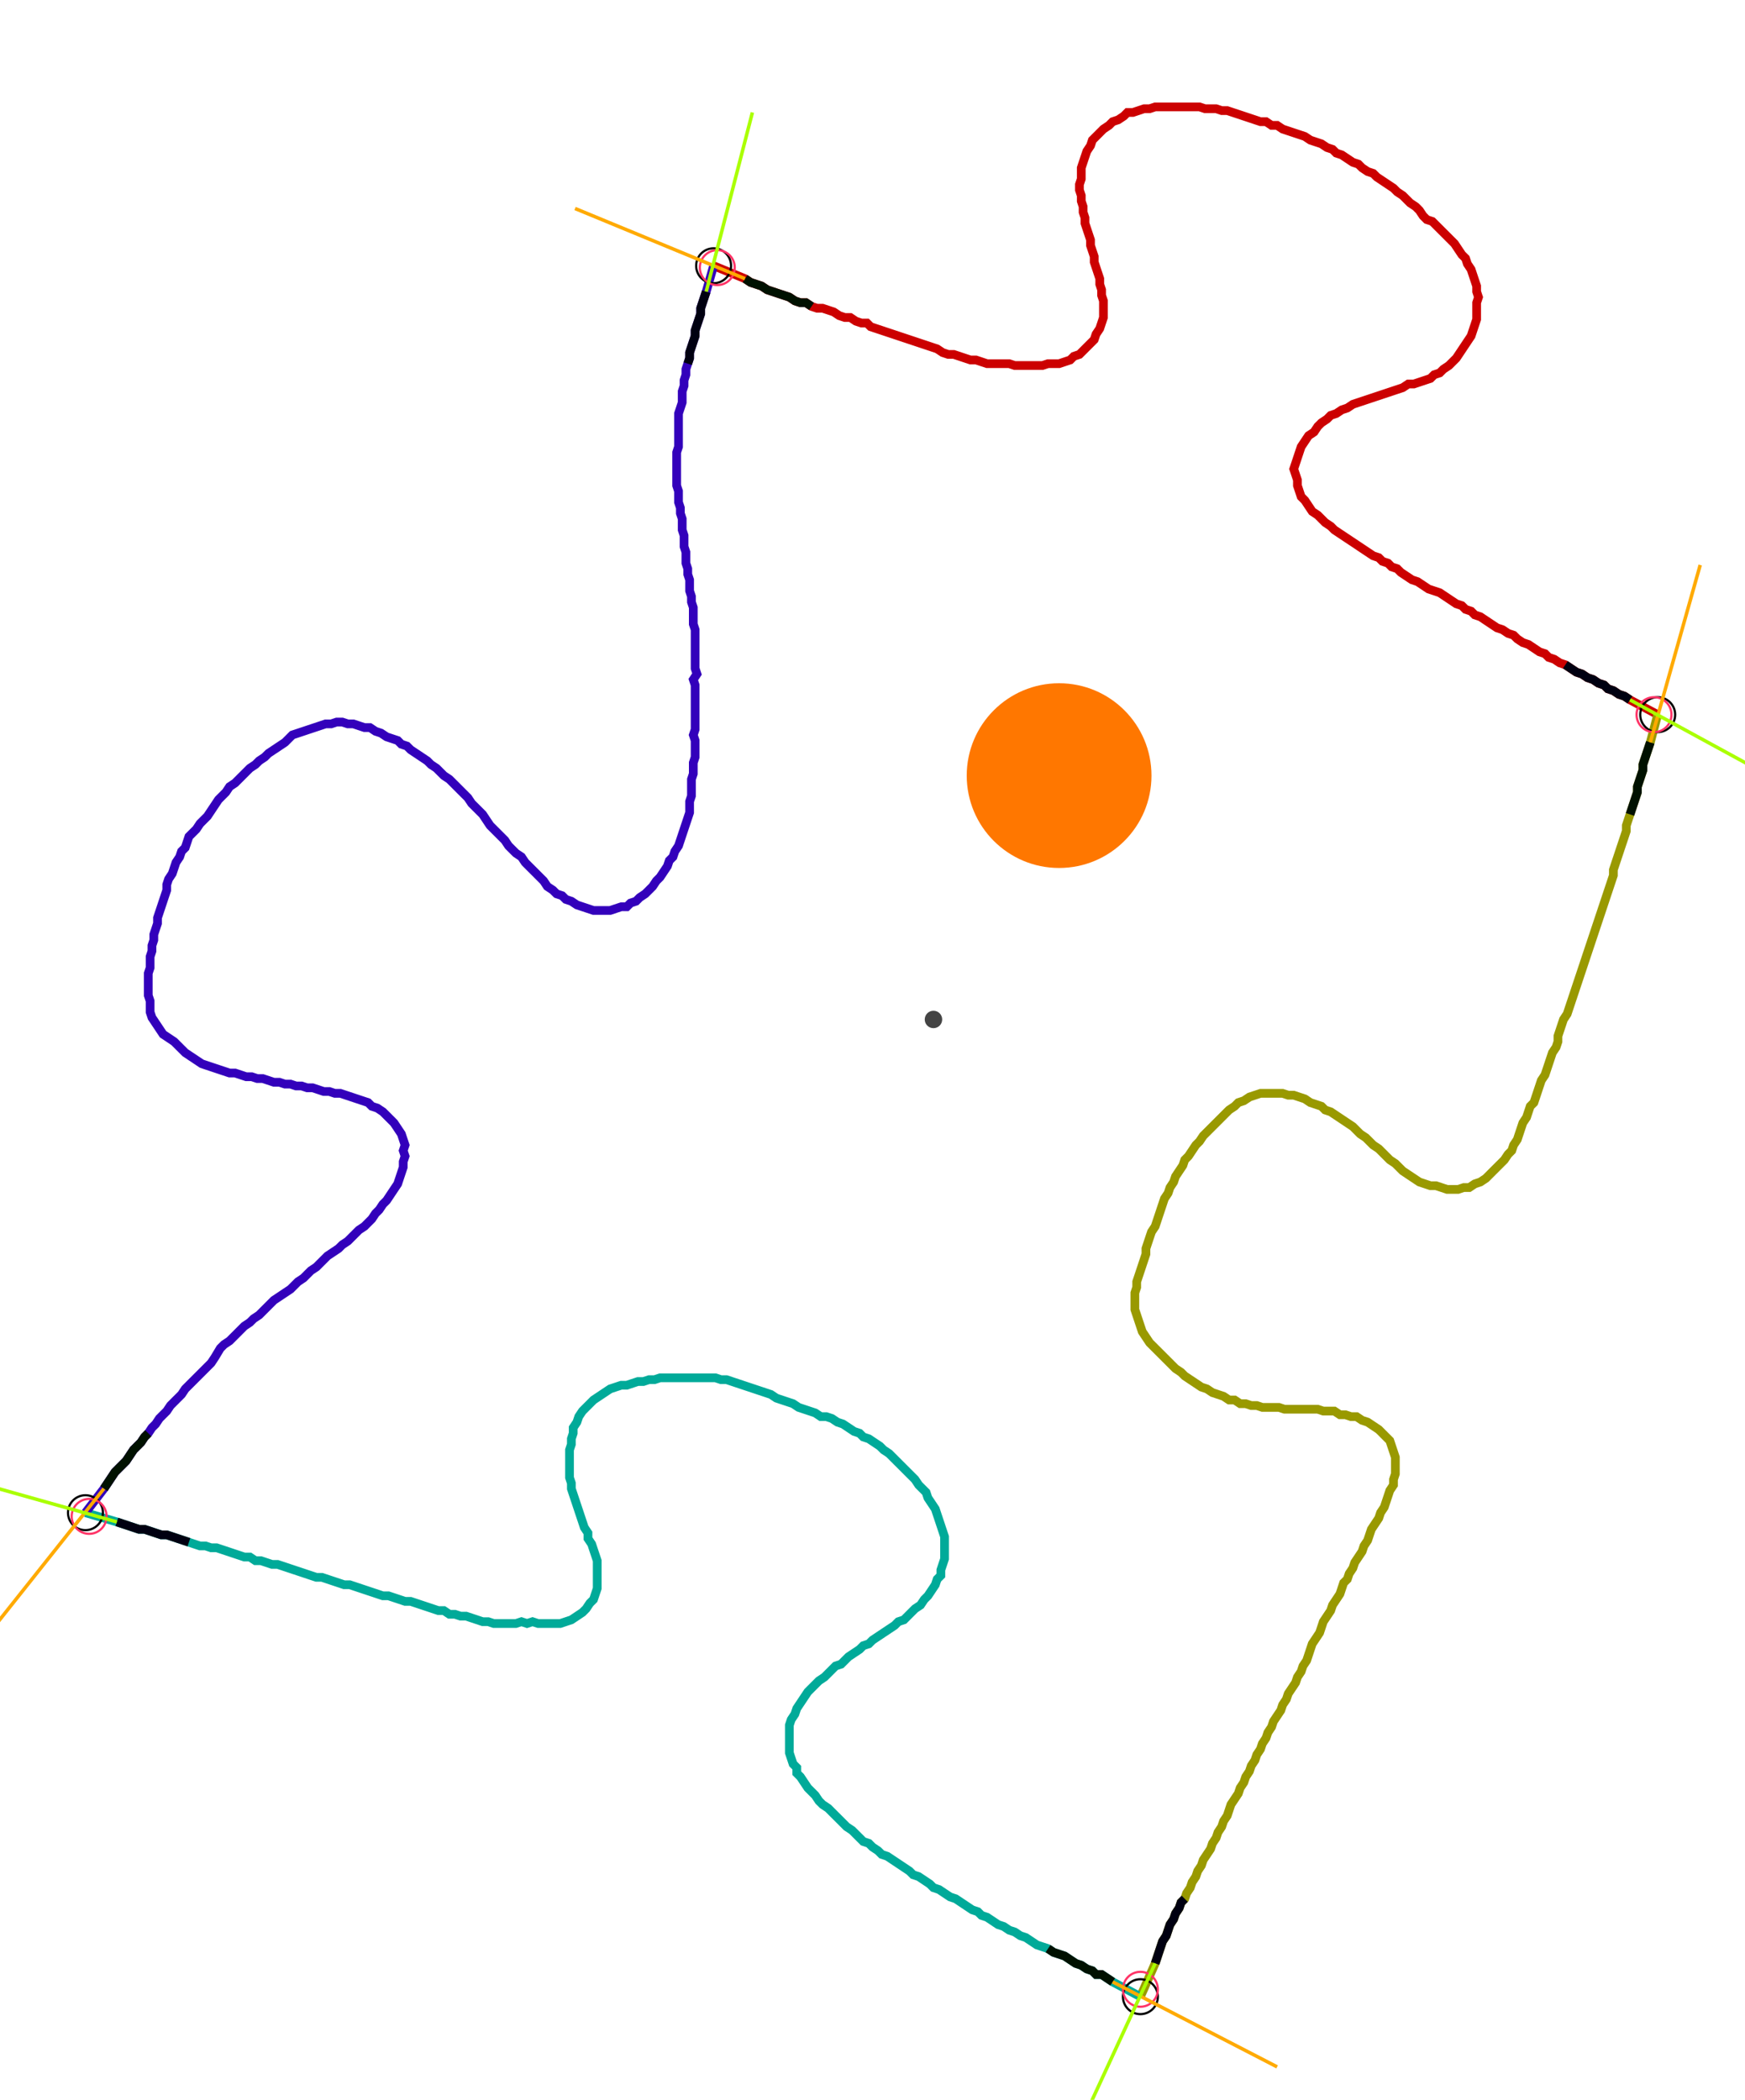 <?xml version="1.0" encoding="UTF-8" standalone="no"?><svg width="539.683" height="649.524" viewBox="-10 -10 199.894 236.508" xmlns="http://www.w3.org/2000/svg" xmlns:xlink="http://www.w3.org/1999/xlink"><polyline points="71.746,18.413 75.344,19.894 75.979,20.317 76.614,20.529 77.249,20.741 77.884,21.164 78.519,21.376 79.153,21.587 79.788,21.799 80.423,22.011 81.058,22.434 81.693,22.646 82.328,22.646 82.963,23.069 83.598,23.28 84.233,23.28 84.868,23.492 85.503,23.704 86.138,24.127 86.772,24.339 87.407,24.339 88.042,24.762 88.677,24.974 89.312,24.974 89.735,25.397 90.37,25.608 91.005,25.82 91.64,26.032 92.275,26.243 92.91,26.455 93.545,26.667 94.18,26.878 94.815,27.09 95.45,27.302 96.085,27.513 96.72,27.725 97.354,27.937 97.989,28.36 98.624,28.571 99.259,28.571 99.894,28.783 100.529,28.995 101.164,29.206 101.799,29.206 102.434,29.418 103.069,29.63 103.704,29.63 104.339,29.63 104.974,29.63 105.608,29.63 106.243,29.841 106.878,29.841 107.513,29.841 108.148,29.841 108.783,29.841 109.418,29.841 110.053,29.63 110.688,29.63 111.323,29.63 111.958,29.418 112.593,29.206 113.016,28.783 113.651,28.571 114.074,28.148 114.497,27.725 114.921,27.302 115.344,26.878 115.556,26.243 115.979,25.608 116.19,24.974 116.402,24.339 116.402,23.704 116.402,23.069 116.402,22.434 116.19,21.799 116.19,21.164 115.979,20.529 115.979,19.894 115.767,19.259 115.556,18.624 115.344,17.989 115.344,17.354 115.132,16.72 114.921,16.085 114.921,15.45 114.709,14.815 114.497,14.18 114.286,13.545 114.286,12.91 114.074,12.275 114.074,11.64 113.862,11.005 113.862,10.37 113.651,9.735 113.651,9.101 113.862,8.466 113.862,7.831 113.862,7.196 114.074,6.561 114.286,5.926 114.497,5.291 114.921,4.656 115.132,4.021 115.556,3.598 115.979,3.175 116.402,2.751 117.037,2.328 117.46,1.905 118.095,1.693 118.73,1.27 119.153,0.847 119.788,0.847 120.423,0.635 121.058,0.423 121.693,0.423 122.328,0.212 122.963,0.212 123.598,0.212 124.233,0.212 124.868,0.212 125.503,0.212 126.138,0.212 126.772,0.212 127.407,0.212 128.042,0.423 128.677,0.423 129.312,0.423 129.947,0.635 130.582,0.635 131.217,0.847 131.852,1.058 132.487,1.27 133.122,1.481 133.757,1.693 134.392,1.905 135.026,1.905 135.661,2.328 136.296,2.328 136.931,2.751 137.566,2.963 138.201,3.175 138.836,3.386 139.471,3.598 140.106,4.021 140.741,4.233 141.376,4.444 142.011,4.868 142.646,5.079 143.069,5.503 143.704,5.714 144.339,6.138 144.974,6.561 145.608,6.772 146.032,7.196 146.667,7.619 147.302,7.831 147.725,8.254 148.36,8.677 148.995,9.101 149.63,9.524 150.053,9.947 150.688,10.37 151.111,10.794 151.534,11.217 152.169,11.64 152.593,12.063 153.016,12.698 153.439,13.122 154.074,13.333 154.497,13.757 154.921,14.18 155.344,14.603 155.767,15.026 156.19,15.45 156.614,15.873 157.037,16.508 157.46,17.143 157.884,17.566 158.095,18.201 158.519,18.836 158.73,19.471 158.942,20.106 159.153,20.741 159.153,21.376 159.365,22.011 159.153,22.646 159.153,23.28 159.153,23.915 159.153,24.55 158.942,25.185 158.73,25.82 158.519,26.455 158.095,27.09 157.672,27.725 157.249,28.36 156.825,28.995 156.402,29.418 155.979,29.841 155.344,30.265 154.921,30.688 154.286,30.899 153.862,31.323 153.228,31.534 152.593,31.746 151.958,31.958 151.323,31.958 150.688,32.381 150.053,32.593 149.418,32.804 148.783,33.016 148.148,33.228 147.513,33.439 146.878,33.651 146.243,33.862 145.608,34.074 144.974,34.286 144.339,34.709 143.704,34.921 143.069,35.344 142.434,35.556 142.011,35.979 141.376,36.402 140.952,36.825 140.529,37.46 139.894,37.884 139.471,38.519 139.048,39.153 138.836,39.788 138.624,40.423 138.413,41.058 138.201,41.693 138.413,42.328 138.624,42.963 138.624,43.598 138.836,44.233 139.048,44.868 139.471,45.291 139.894,45.926 140.317,46.561 140.952,46.984 141.376,47.407 141.799,47.831 142.434,48.254 142.857,48.677 143.492,49.101 144.127,49.524 144.762,49.947 145.397,50.37 146.032,50.794 146.667,51.217 147.302,51.64 147.937,51.852 148.36,52.275 148.995,52.487 149.418,52.91 150.053,53.122 150.476,53.545 151.111,53.968 151.746,54.392 152.381,54.603 153.016,55.026 153.651,55.45 154.286,55.661 154.921,55.873 155.556,56.296 156.19,56.72 156.825,57.143 157.46,57.354 157.884,57.778 158.519,57.989 158.942,58.413 159.577,58.624 160.212,59.048 160.847,59.471 161.481,59.894 162.116,60.106 162.751,60.529 163.386,60.741 163.81,61.164 164.444,61.587 165.079,61.799 165.714,62.222 166.349,62.646 166.984,62.857 167.407,63.28 168.042,63.492 168.677,63.915 169.312,64.127 169.947,64.55 170.582,64.974 171.217,65.185 171.852,65.608 172.487,65.82 173.122,66.243 173.757,66.455 174.18,66.878 174.815,67.09 175.45,67.513 176.085,67.725 176.72,68.148 179.894,69.841" style="fill:none; stroke:#cc0000; stroke-width:1.0"  /><polyline points="179.894,69.841 179.048,73.016 178.836,73.651 178.624,74.286 178.413,74.921 178.201,75.556 178.201,76.19 177.989,76.825 177.778,77.46 177.566,78.095 177.566,78.73 177.354,79.365 177.143,80.0 176.931,80.635 176.72,81.27 176.508,81.905 176.296,82.54 176.296,83.175 176.085,83.81 175.873,84.444 175.661,85.079 175.45,85.714 175.238,86.349 175.026,86.984 174.815,87.619 174.815,88.254 174.603,88.889 174.392,89.524 174.18,90.159 173.968,90.794 173.757,91.429 173.545,92.063 173.333,92.698 173.122,93.333 172.91,93.968 172.698,94.603 172.487,95.238 172.275,95.873 172.063,96.508 171.852,97.143 171.64,97.778 171.429,98.413 171.217,99.048 171.005,99.683 170.794,100.317 170.582,100.952 170.37,101.587 170.159,102.222 169.947,102.857 169.735,103.492 169.524,104.127 169.101,104.762 168.889,105.397 168.677,106.032 168.466,106.667 168.466,107.302 168.254,107.937 167.831,108.571 167.619,109.206 167.407,109.841 167.196,110.476 166.984,111.111 166.561,111.746 166.349,112.381 166.138,113.016 165.926,113.651 165.714,114.286 165.291,114.709 165.079,115.344 164.868,115.979 164.444,116.614 164.233,117.249 164.021,117.884 163.81,118.519 163.386,119.153 163.175,119.788 162.751,120.212 162.328,120.847 161.905,121.27 161.481,121.693 161.058,122.116 160.635,122.54 160.212,122.963 159.577,123.386 158.942,123.598 158.307,124.021 157.672,124.021 157.037,124.233 156.402,124.233 155.767,124.233 155.132,124.021 154.497,123.81 153.862,123.81 153.228,123.598 152.593,123.386 151.958,122.963 151.323,122.54 150.688,122.116 150.265,121.693 149.841,121.27 149.206,120.847 148.783,120.423 148.36,120 147.937,119.577 147.302,119.153 146.878,118.73 146.455,118.307 145.82,117.884 145.397,117.46 144.974,117.037 144.339,116.614 143.704,116.19 143.069,115.767 142.434,115.344 141.799,115.132 141.376,114.709 140.741,114.497 140.106,114.286 139.471,113.862 138.836,113.651 138.201,113.439 137.566,113.439 136.931,113.228 136.296,113.228 135.661,113.228 135.026,113.228 134.392,113.228 133.757,113.439 133.122,113.651 132.487,114.074 131.852,114.286 131.429,114.709 130.794,115.132 130.37,115.556 129.947,115.979 129.524,116.402 129.101,116.825 128.677,117.249 128.254,117.672 127.831,118.095 127.407,118.73 126.984,119.153 126.561,119.788 126.138,120.423 125.714,120.847 125.503,121.481 125.079,122.116 124.656,122.751 124.444,123.386 124.021,124.021 123.81,124.656 123.386,125.291 123.175,125.926 122.963,126.561 122.751,127.196 122.54,127.831 122.328,128.466 121.905,129.101 121.693,129.735 121.481,130.37 121.27,131.005 121.27,131.64 121.058,132.275 120.847,132.91 120.635,133.545 120.423,134.18 120.212,134.815 120.212,135.45 120,136.085 120,136.72 120,137.354 120,137.989 120.212,138.624 120.423,139.259 120.635,139.894 120.847,140.529 121.27,141.164 121.693,141.799 122.116,142.222 122.54,142.646 122.963,143.069 123.386,143.492 123.81,143.915 124.233,144.339 124.656,144.762 125.291,145.185 125.714,145.608 126.349,146.032 126.984,146.455 127.619,146.878 128.254,147.09 128.889,147.513 129.524,147.725 130.159,147.937 130.794,148.36 131.429,148.36 132.063,148.783 132.698,148.783 133.333,148.995 133.968,148.995 134.603,149.206 135.238,149.206 135.873,149.206 136.508,149.206 137.143,149.418 137.778,149.418 138.413,149.418 139.048,149.418 139.683,149.418 140.317,149.418 140.952,149.418 141.587,149.63 142.222,149.63 142.857,149.63 143.492,150.053 144.127,150.053 144.762,150.265 145.397,150.265 146.032,150.688 146.667,150.899 147.302,151.323 147.937,151.746 148.36,152.169 148.783,152.593 149.206,153.016 149.418,153.651 149.63,154.286 149.841,154.921 149.841,155.556 149.841,156.19 149.841,156.825 149.63,157.46 149.63,158.095 149.206,158.73 148.995,159.365 148.783,160.0 148.571,160.635 148.148,161.27 147.937,161.905 147.513,162.54 147.09,163.175 146.878,163.81 146.667,164.444 146.243,165.079 146.032,165.714 145.608,166.349 145.185,166.984 144.974,167.619 144.55,168.254 144.339,168.889 143.915,169.312 143.704,169.947 143.492,170.582 143.069,171.217 142.646,171.852 142.434,172.487 142.011,173.122 141.587,173.757 141.376,174.392 141.164,175.026 140.741,175.661 140.317,176.296 140.106,176.931 139.894,177.566 139.683,178.201 139.259,178.836 139.048,179.471 138.624,180.106 138.413,180.741 137.989,181.376 137.566,182.011 137.354,182.646 136.931,183.28 136.72,183.915 136.296,184.55 135.873,185.185 135.661,185.82 135.238,186.455 135.026,187.09 134.603,187.725 134.392,188.36 133.968,188.995 133.757,189.63 133.333,190.265 133.122,190.899 132.698,191.534 132.487,192.169 132.063,192.804 131.852,193.439 131.429,194.074 131.005,194.709 130.794,195.344 130.582,195.979 130.159,196.614 129.947,197.249 129.524,197.884 129.312,198.519 128.889,199.153 128.677,199.788 128.254,200.423 127.831,201.058 127.619,201.693 127.196,202.328 126.984,202.963 126.561,203.598 126.349,204.233 125.926,204.868 125.714,205.503 125.291,205.926 125.079,206.561 124.656,207.196 124.444,207.831 124.021,208.466 123.81,209.101 123.598,209.735 123.175,210.37 122.963,211.005 122.751,211.64 122.54,212.275 122.328,212.91 120.635,216.72" style="fill:none; stroke:#999900; stroke-width:1.0"  /><polyline points="120.635,216.72 117.46,215.026 116.825,214.603 116.19,214.18 115.556,214.18 115.132,213.757 114.497,213.545 113.862,213.122 113.228,212.91 112.593,212.487 111.958,212.063 111.323,211.852 110.688,211.64 110.053,211.217 109.418,211.005 108.783,210.794 108.148,210.37 107.513,209.947 106.878,209.735 106.243,209.312 105.608,209.101 104.974,208.677 104.339,208.466 103.704,208.042 103.069,207.619 102.434,207.407 102.011,206.984 101.376,206.772 100.741,206.349 100.106,205.926 99.471,205.503 98.836,205.291 98.201,204.868 97.566,204.444 96.931,204.233 96.508,203.81 95.873,203.386 95.238,202.963 94.603,202.751 94.18,202.328 93.545,201.905 92.91,201.481 92.275,201.058 91.64,200.635 91.005,200.423 90.582,200 89.947,199.577 89.524,199.153 88.889,198.942 88.466,198.519 88.042,198.095 87.619,197.672 86.984,197.249 86.561,196.825 86.138,196.402 85.714,195.979 85.291,195.556 84.868,195.132 84.233,194.709 83.81,194.286 83.386,193.651 82.963,193.228 82.54,192.804 82.116,192.169 81.693,191.534 81.27,191.111 81.27,190.476 80.847,190.053 80.635,189.418 80.423,188.783 80.423,188.148 80.423,187.513 80.423,186.878 80.423,186.243 80.423,185.608 80.635,184.974 81.058,184.339 81.27,183.704 81.693,183.069 82.116,182.434 82.54,181.799 82.963,181.376 83.386,180.952 83.81,180.529 84.444,180.106 84.868,179.683 85.291,179.259 85.714,178.836 86.349,178.624 86.772,178.201 87.196,177.778 87.831,177.354 88.466,176.931 88.889,176.508 89.524,176.296 89.947,175.873 90.582,175.45 91.217,175.026 91.852,174.603 92.487,174.18 92.91,173.757 93.545,173.545 93.968,173.122 94.392,172.698 94.815,172.275 95.45,171.852 95.873,171.217 96.296,170.794 96.72,170.159 97.143,169.524 97.354,168.889 97.778,168.466 97.778,167.831 97.989,167.196 98.201,166.561 98.201,165.926 98.201,165.291 98.201,164.656 98.201,164.021 97.989,163.386 97.778,162.751 97.566,162.116 97.354,161.481 97.143,160.847 96.72,160.212 96.296,159.577 96.085,158.942 95.661,158.519 95.238,158.095 94.815,157.46 94.392,157.037 93.968,156.614 93.545,156.19 93.122,155.767 92.698,155.344 92.275,154.921 91.852,154.497 91.217,154.074 90.794,153.651 90.159,153.228 89.524,152.804 88.889,152.593 88.466,152.169 87.831,151.958 87.196,151.534 86.561,151.111 85.926,150.899 85.291,150.476 84.656,150.265 84.021,150.265 83.386,149.841 82.751,149.63 82.116,149.418 81.481,149.206 80.847,148.783 80.212,148.571 79.577,148.36 78.942,148.148 78.307,147.725 77.672,147.513 77.037,147.302 76.402,147.09 75.767,146.878 75.132,146.667 74.497,146.455 73.862,146.243 73.228,146.032 72.593,146.032 71.958,145.82 71.323,145.82 70.688,145.82 70.053,145.82 69.418,145.82 68.783,145.82 68.148,145.82 67.513,145.82 66.878,145.82 66.243,145.82 65.608,145.82 64.974,146.032 64.339,146.032 63.704,146.243 63.069,146.243 62.434,146.455 61.799,146.667 61.164,146.667 60.529,146.878 59.894,147.09 59.259,147.513 58.624,147.937 57.989,148.36 57.566,148.783 57.143,149.206 56.72,149.63 56.296,150.265 56.085,150.899 55.661,151.534 55.661,152.169 55.45,152.804 55.45,153.439 55.238,154.074 55.238,154.709 55.238,155.344 55.238,155.979 55.238,156.614 55.238,157.249 55.45,157.884 55.45,158.519 55.661,159.153 55.873,159.788 56.085,160.423 56.296,161.058 56.508,161.693 56.72,162.328 56.931,162.963 57.354,163.598 57.354,164.233 57.778,164.868 57.989,165.503 58.201,166.138 58.413,166.772 58.413,167.407 58.413,168.042 58.413,168.677 58.413,169.312 58.413,169.947 58.201,170.582 57.989,171.217 57.566,171.64 57.143,172.275 56.72,172.698 56.085,173.122 55.45,173.545 54.815,173.757 54.18,173.968 53.545,173.968 52.91,173.968 52.275,173.968 51.64,173.968 51.005,173.757 50.37,173.968 49.735,173.757 49.101,173.968 48.466,173.968 47.831,173.968 47.196,173.968 46.561,173.968 45.926,173.757 45.291,173.757 44.656,173.545 44.021,173.333 43.386,173.122 42.751,173.122 42.116,172.91 41.481,172.91 40.847,172.487 40.212,172.487 39.577,172.275 38.942,172.063 38.307,171.852 37.672,171.64 37.037,171.429 36.402,171.429 35.767,171.217 35.132,171.005 34.497,170.794 33.862,170.794 33.228,170.582 32.593,170.37 31.958,170.159 31.323,169.947 30.688,169.735 30.053,169.524 29.418,169.524 28.783,169.312 28.148,169.101 27.513,168.889 26.878,168.677 26.243,168.677 25.608,168.466 24.974,168.254 24.339,168.042 23.704,167.831 23.069,167.619 22.434,167.407 21.799,167.196 21.164,167.196 20.529,166.984 19.894,166.772 19.259,166.772 18.624,166.349 17.989,166.349 17.354,166.138 16.72,165.926 16.085,165.714 15.45,165.503 14.815,165.291 14.18,165.291 13.545,165.079 12.91,165.079 12.275,164.868 11.64,164.656 11.005,164.444 10.37,164.233 9.735,164.021 9.101,163.81 8.466,163.81 7.831,163.598 7.196,163.386 6.561,163.175 5.926,163.175 5.291,162.963 4.656,162.751 4.021,162.54 3.386,162.328 -0.212,161.27" style="fill:none; stroke:#00aa99; stroke-width:1.0"  /><polyline points="-0.212,161.27 1.905,158.519 2.328,157.884 2.751,157.249 3.175,156.614 3.598,156.19 4.021,155.767 4.444,155.344 4.868,154.709 5.291,154.074 5.714,153.651 6.138,153.228 6.561,152.593 6.984,152.169 7.407,151.534 7.831,151.111 8.254,150.476 8.677,150.053 9.101,149.63 9.524,148.995 9.947,148.571 10.37,148.148 10.794,147.725 11.217,147.09 11.64,146.667 12.063,146.243 12.487,145.82 12.91,145.397 13.333,144.974 13.757,144.55 14.18,144.127 14.603,143.492 15.238,142.434 15.661,142.011 16.296,141.587 16.72,141.164 17.143,140.741 17.566,140.317 17.989,139.894 18.624,139.471 19.048,139.048 19.683,138.624 20.106,138.201 20.529,137.778 20.952,137.354 21.376,136.931 22.011,136.508 22.646,136.085 23.28,135.661 23.704,135.238 24.127,134.815 24.762,134.392 25.185,133.968 25.608,133.545 26.243,133.122 26.667,132.698 27.09,132.275 27.513,131.852 28.148,131.429 28.783,131.005 29.206,130.582 29.841,130.159 30.265,129.735 30.688,129.312 31.111,128.889 31.746,128.466 32.169,128.042 32.593,127.619 33.016,126.984 33.439,126.561 33.862,125.926 34.286,125.503 34.709,124.868 35.132,124.233 35.556,123.598 35.767,122.963 35.979,122.328 36.19,121.693 36.19,121.058 36.402,120.423 36.19,119.788 36.402,119.153 36.19,118.519 35.979,117.884 35.556,117.249 35.132,116.614 34.709,116.19 34.286,115.767 33.862,115.344 33.228,114.921 32.593,114.709 32.169,114.286 31.534,114.074 30.899,113.862 30.265,113.651 29.63,113.439 28.995,113.228 28.36,113.228 27.725,113.016 27.09,113.016 26.455,112.804 25.82,112.593 25.185,112.593 24.55,112.381 23.915,112.381 23.28,112.169 22.646,112.169 22.011,111.958 21.376,111.958 20.741,111.746 20.106,111.534 19.471,111.534 18.836,111.323 18.201,111.323 17.566,111.111 16.931,110.899 16.296,110.899 15.661,110.688 15.026,110.476 14.392,110.265 13.757,110.053 13.122,109.841 12.487,109.418 11.852,108.995 11.217,108.571 10.794,108.148 10.37,107.725 9.947,107.302 9.312,106.878 8.677,106.455 8.254,105.82 7.831,105.185 7.407,104.55 7.196,103.915 7.196,103.28 7.196,102.646 6.984,102.011 6.984,101.376 6.984,100.741 6.984,100.106 6.984,99.471 7.196,98.836 7.196,98.201 7.196,97.566 7.407,96.931 7.407,96.296 7.619,95.661 7.619,95.026 7.831,94.392 8.042,93.757 8.042,93.122 8.254,92.487 8.466,91.852 8.677,91.217 8.889,90.582 9.101,89.947 9.101,89.312 9.312,88.677 9.735,88.042 9.947,87.407 10.159,86.772 10.582,86.138 10.794,85.503 11.217,85.079 11.429,84.444 11.64,83.81 12.063,83.386 12.487,82.963 12.91,82.328 13.333,81.905 13.757,81.481 14.18,80.847 14.603,80.212 15.026,79.577 15.45,79.153 15.873,78.73 16.296,78.095 16.931,77.672 17.354,77.249 17.778,76.825 18.201,76.402 18.624,75.979 19.259,75.556 19.683,75.132 20.317,74.709 20.741,74.286 21.376,73.862 22.011,73.439 22.646,73.016 23.069,72.593 23.492,72.169 24.127,71.958 24.762,71.746 25.397,71.534 26.032,71.323 26.667,71.111 27.302,70.899 27.937,70.899 28.571,70.688 29.206,70.688 29.841,70.899 30.476,70.899 31.111,71.111 31.746,71.323 32.381,71.323 33.016,71.746 33.651,71.958 34.286,72.381 34.921,72.593 35.556,72.804 35.979,73.228 36.614,73.439 37.037,73.862 37.672,74.286 38.307,74.709 38.942,75.132 39.365,75.556 40.0,75.979 40.423,76.402 40.847,76.825 41.481,77.249 41.905,77.672 42.328,78.095 42.751,78.519 43.175,78.942 43.598,79.365 44.021,80.0 44.444,80.423 44.868,80.847 45.291,81.27 45.714,81.905 46.138,82.54 46.561,82.963 46.984,83.386 47.407,83.81 47.831,84.233 48.254,84.868 48.677,85.291 49.101,85.714 49.735,86.138 50.159,86.772 50.582,87.196 51.005,87.619 51.429,88.042 51.852,88.466 52.275,88.889 52.698,89.524 53.333,89.947 53.757,90.37 54.392,90.582 54.815,91.005 55.45,91.217 56.085,91.64 56.72,91.852 57.354,92.063 57.989,92.275 58.624,92.275 59.259,92.275 59.894,92.275 60.529,92.063 61.164,91.852 61.799,91.852 62.222,91.429 62.857,91.217 63.28,90.794 63.915,90.37 64.339,89.947 64.762,89.524 65.185,88.889 65.608,88.466 66.032,87.831 66.455,87.196 66.667,86.561 67.09,86.138 67.302,85.503 67.725,84.868 67.937,84.233 68.148,83.598 68.36,82.963 68.571,82.328 68.783,81.693 68.995,81.058 68.995,80.423 68.995,79.788 69.206,79.153 69.206,78.519 69.206,77.884 69.206,77.249 69.418,76.614 69.418,75.979 69.418,75.344 69.63,74.709 69.63,74.074 69.63,73.439 69.63,72.804 69.418,72.169 69.63,71.534 69.63,70.899 69.63,70.265 69.63,69.63 69.63,68.995 69.63,68.36 69.63,67.725 69.63,67.09 69.63,66.455 69.418,65.82 69.841,65.185 69.63,64.55 69.63,63.915 69.63,63.28 69.63,62.646 69.63,62.011 69.63,61.376 69.63,60.741 69.63,60.106 69.418,59.471 69.418,58.836 69.418,58.201 69.418,57.566 69.206,56.931 69.206,56.296 68.995,55.661 68.995,55.026 68.995,54.392 68.783,53.757 68.783,53.122 68.571,52.487 68.571,51.852 68.571,51.217 68.36,50.582 68.36,49.947 68.36,49.312 68.148,48.677 68.148,48.042 68.148,47.407 67.937,46.772 67.937,46.138 67.725,45.503 67.725,44.868 67.725,44.233 67.513,43.598 67.513,42.963 67.513,42.328 67.513,41.693 67.513,41.058 67.513,40.423 67.513,39.788 67.725,39.153 67.725,38.519 67.725,37.884 67.725,37.249 67.725,36.614 67.725,35.979 67.725,35.344 67.937,34.709 68.148,34.074 68.148,33.439 68.148,32.804 68.36,32.169 68.36,31.534 68.571,30.899 68.571,30.265 68.783,29.63 68.995,28.995 68.995,28.36 69.206,27.725 69.418,27.09 69.63,26.455 69.63,25.82 69.841,25.185 70.053,24.55 70.265,23.915 70.265,23.28 70.476,22.646 70.688,22.011 70.899,21.376 71.746,18.413" style="fill:none; stroke:#3300bb; stroke-width:1.0"  /><circle cx="71.746" cy="18.413" r="2.0" style="fill:none; stroke:#000000aa; stroke-width:0.25" /><circle cx="179.894" cy="69.841" r="2.0" style="fill:none; stroke:#000000aa; stroke-width:0.25" /><circle cx="120.635" cy="216.72" r="2.0" style="fill:none; stroke:#000000aa; stroke-width:0.25" /><circle cx="-0.212" cy="161.27" r="2.0" style="fill:none; stroke:#000000aa; stroke-width:0.25" /><circle cx="72.169" cy="18.624" r="2.0" style="fill:none; stroke:#ff3366aa; stroke-width:0.25" /><circle cx="179.471" cy="69.841" r="2.0" style="fill:none; stroke:#ff3366aa; stroke-width:0.25" /><circle cx="120.635" cy="215.873" r="2.0" style="fill:none; stroke:#ff3366aa; stroke-width:0.25" /><circle cx="0.212" cy="161.693" r="2.0" style="fill:none; stroke:#ff3366aa; stroke-width:0.25" /><polyline points="82.963,23.069 82.328,22.646 81.693,22.646 81.058,22.434 80.423,22.011 79.788,21.799 79.153,21.587 78.519,21.376 77.884,21.164 77.249,20.741 76.614,20.529 75.979,20.317 75.344,19.894" style="fill:none; stroke:#001100; stroke-width:1.0" /><polyline points="68.783,29.63 68.995,28.995 68.995,28.36 69.206,27.725 69.418,27.09 69.63,26.455 69.63,25.82 69.841,25.185 70.053,24.55 70.265,23.915 70.265,23.28 70.476,22.646 70.688,22.011 70.899,21.376" style="fill:none; stroke:#000011; stroke-width:1.0" /><polyline points="176.72,81.27 176.931,80.635 177.143,80.0 177.354,79.365 177.566,78.73 177.566,78.095 177.778,77.46 177.989,76.825 178.201,76.19 178.201,75.556 178.413,74.921 178.624,74.286 178.836,73.651 179.048,73.016" style="fill:none; stroke:#001100; stroke-width:1.0" /><polyline points="169.312,64.127 169.947,64.55 170.582,64.974 171.217,65.185 171.852,65.608 172.487,65.82 173.122,66.243 173.757,66.455 174.18,66.878 174.815,67.09 175.45,67.513 176.085,67.725 176.72,68.148" style="fill:none; stroke:#000011; stroke-width:1.0" /><polyline points="110.053,211.217 110.688,211.64 111.323,211.852 111.958,212.063 112.593,212.487 113.228,212.91 113.862,213.122 114.497,213.545 115.132,213.757 115.556,214.18 116.19,214.18 116.825,214.603 117.46,215.026" style="fill:none; stroke:#001100; stroke-width:1.0" /><polyline points="125.714,205.503 125.291,205.926 125.079,206.561 124.656,207.196 124.444,207.831 124.021,208.466 123.81,209.101 123.598,209.735 123.175,210.37 122.963,211.005 122.751,211.64 122.54,212.275 122.328,212.91" style="fill:none; stroke:#000011; stroke-width:1.0" /><polyline points="6.984,152.169 6.561,152.593 6.138,153.228 5.714,153.651 5.291,154.074 4.868,154.709 4.444,155.344 4.021,155.767 3.598,156.19 3.175,156.614 2.751,157.249 2.328,157.884 1.905,158.519" style="fill:none; stroke:#001100; stroke-width:1.0" /><polyline points="11.64,164.656 11.005,164.444 10.37,164.233 9.735,164.021 9.101,163.81 8.466,163.81 7.831,163.598 7.196,163.386 6.561,163.175 5.926,163.175 5.291,162.963 4.656,162.751 4.021,162.54 3.386,162.328" style="fill:none; stroke:#000011; stroke-width:1.0" /><polyline points="75.344,19.894 55.873,11.852" style="fill:none; stroke:#ffaa00; stroke-width:0.4" /><polyline points="70.899,21.376 76.19,0.847" style="fill:none; stroke:#aaff00; stroke-width:0.4" /><polyline points="179.048,73.016 184.762,52.698" style="fill:none; stroke:#ffaa00; stroke-width:0.4" /><polyline points="176.72,68.148 195.344,78.307" style="fill:none; stroke:#aaff00; stroke-width:0.4" /><polyline points="117.46,215.026 136.296,224.762" style="fill:none; stroke:#ffaa00; stroke-width:0.4" /><polyline points="122.328,212.91 113.439,232.169" style="fill:none; stroke:#aaff00; stroke-width:0.4" /><polyline points="1.905,158.519 -11.217,175.026" style="fill:none; stroke:#ffaa00; stroke-width:0.4" /><polyline points="3.386,162.328 -16.931,156.614" style="fill:none; stroke:#aaff00; stroke-width:0.4" /><circle cx="96.931" cy="104.762" r="1.0" style="fill:#444444; stroke-width:0" /><circle cx="111.323" cy="76.825" r="10.582" style="fill:#ff770022; stroke-width:0" /><circle cx="111.323" cy="76.825" r="1.0" style="fill:#ff7700; stroke-width:0" /></svg>